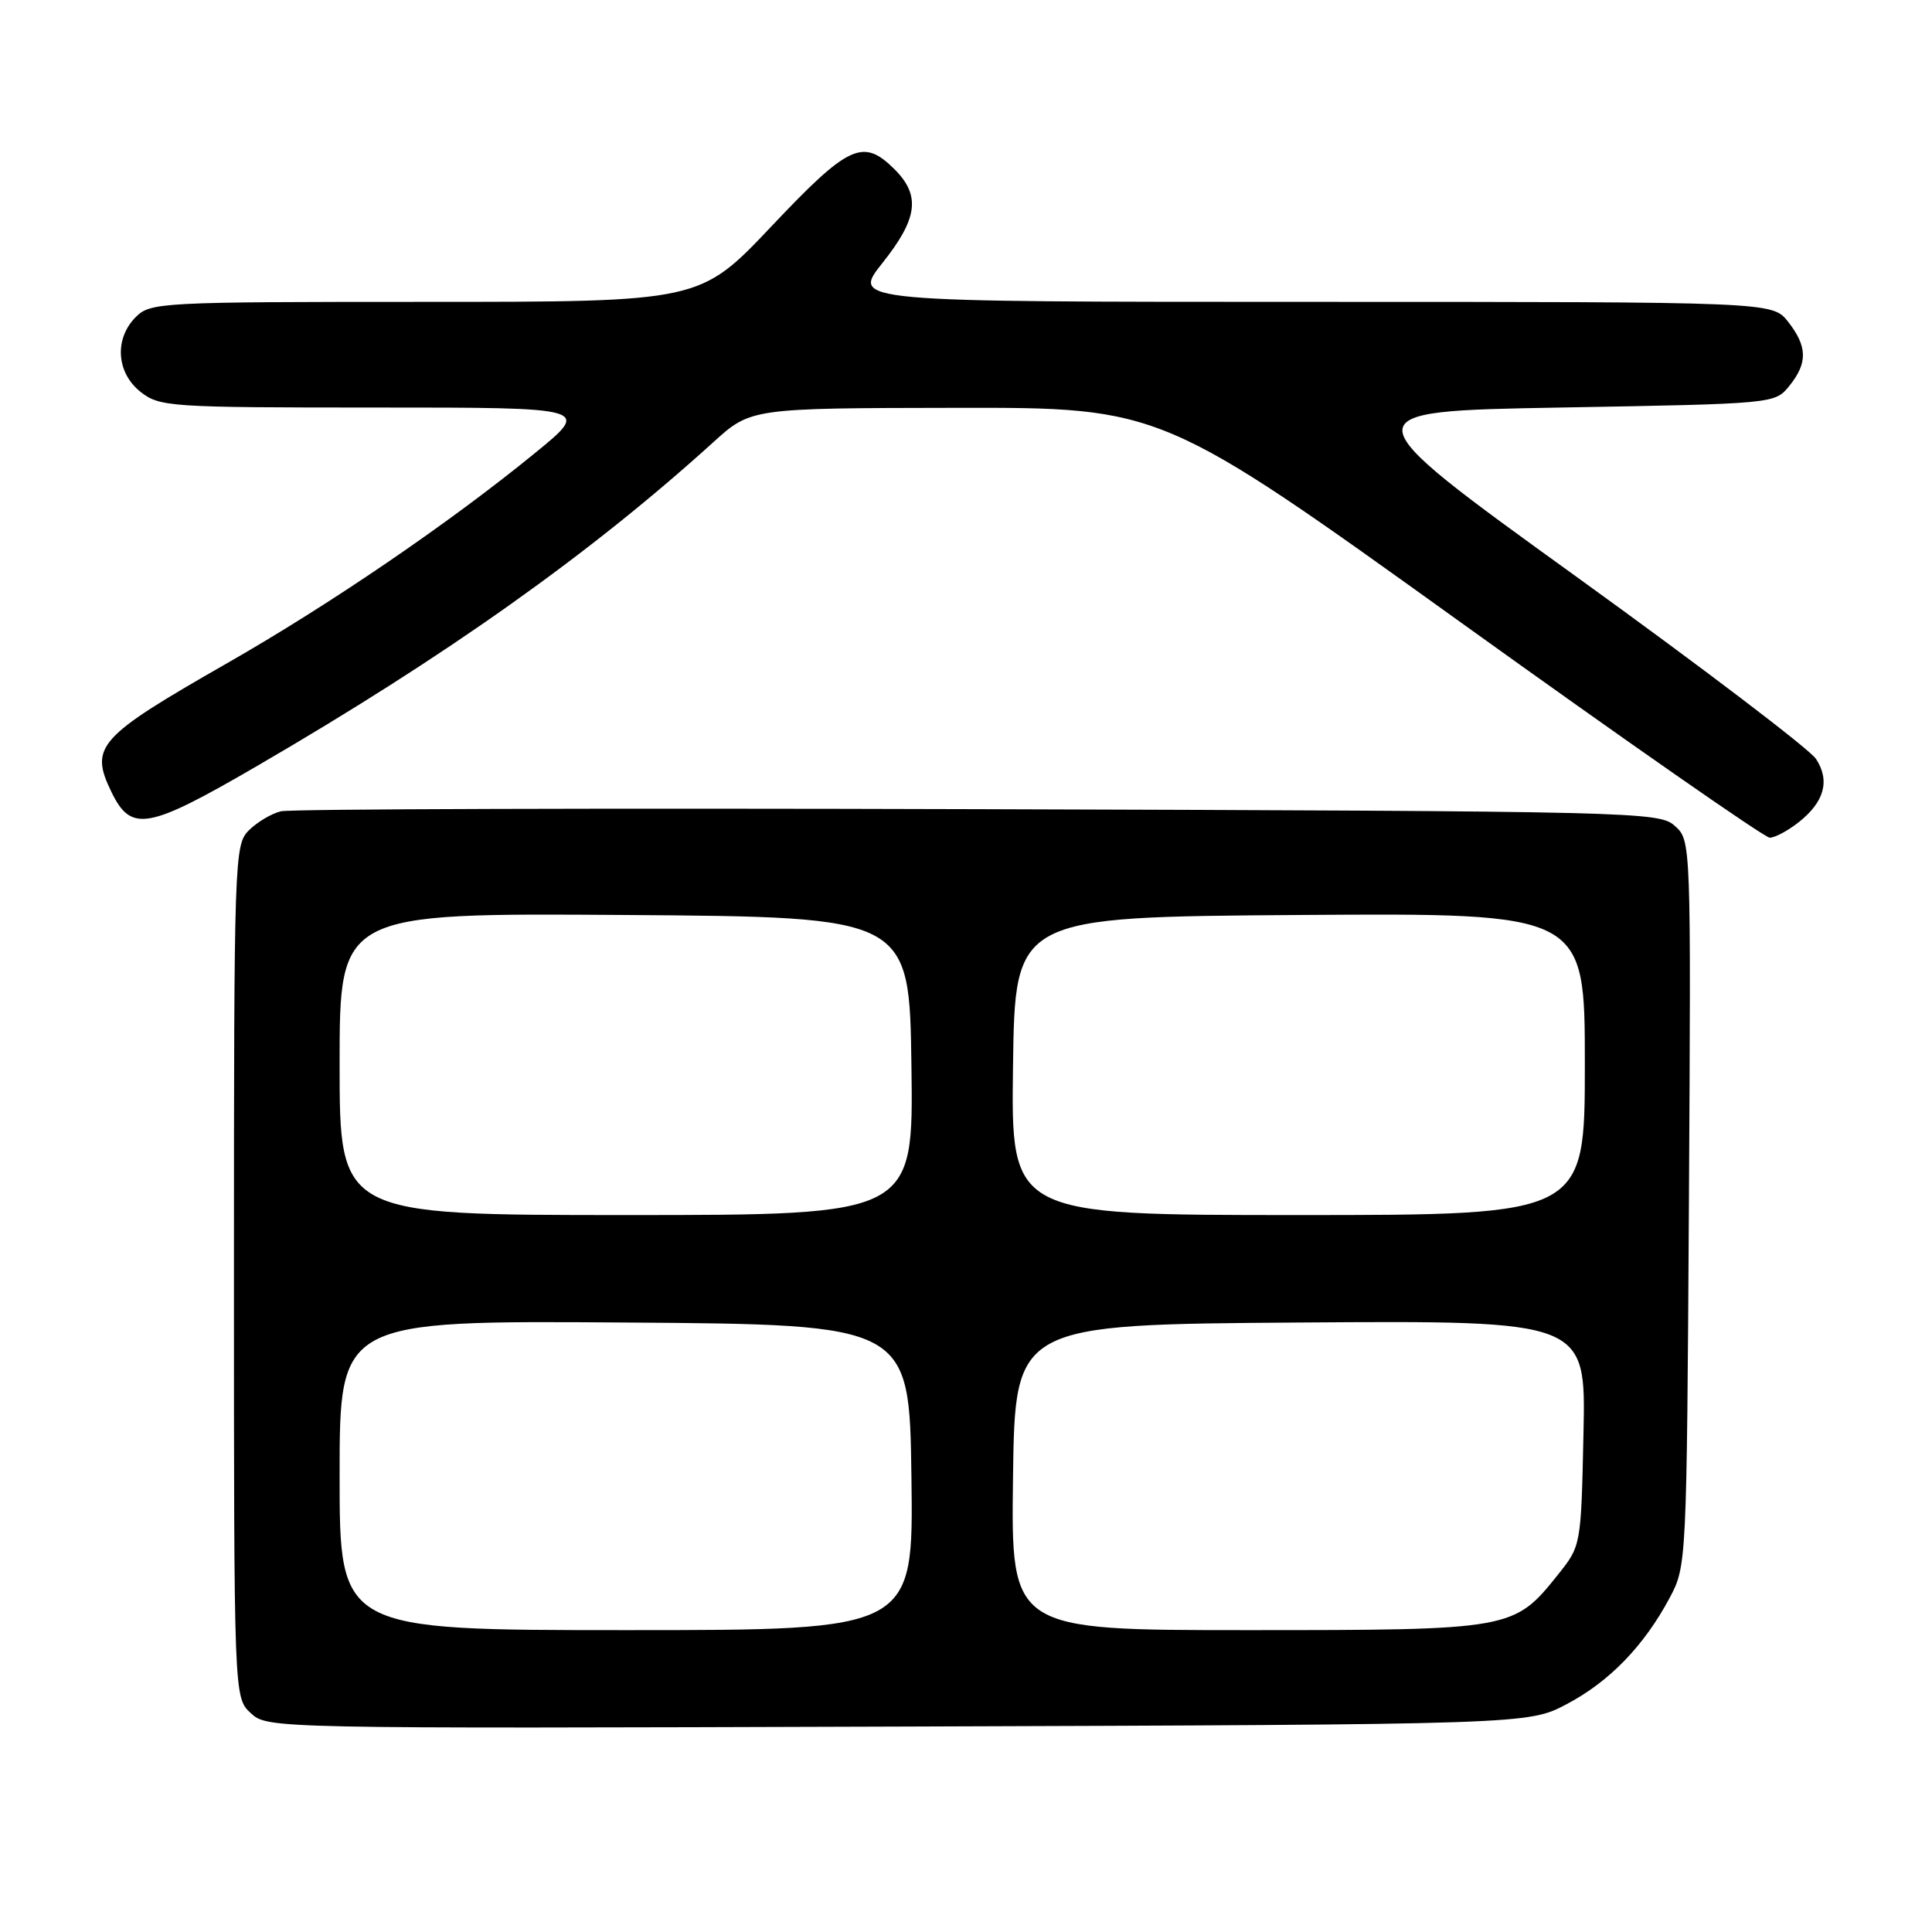 <?xml version="1.0" encoding="UTF-8" standalone="no"?>
<!DOCTYPE svg PUBLIC "-//W3C//DTD SVG 1.1//EN" "http://www.w3.org/Graphics/SVG/1.1/DTD/svg11.dtd" >
<svg xmlns="http://www.w3.org/2000/svg" xmlns:xlink="http://www.w3.org/1999/xlink" version="1.1" viewBox="0 0 256 256">
 <g >
 <path fill="currentColor"
d=" M 207.59 225.81 C 213.25 222.83 217.84 218.09 221.24 211.72 C 223.48 207.53 223.50 207.14 223.79 159.44 C 224.07 111.42 224.07 111.37 221.93 109.44 C 219.85 107.56 217.21 107.49 129.65 107.22 C 80.07 107.07 38.48 107.19 37.22 107.50 C 35.97 107.80 34.06 108.94 32.97 110.03 C 31.06 111.94 31.00 113.58 31.00 168.46 C 31.00 224.92 31.00 224.92 33.22 226.99 C 35.43 229.05 35.74 229.05 118.97 228.78 C 202.50 228.50 202.50 228.50 207.59 225.81 Z  M 238.31 108.97 C 241.74 106.28 242.52 103.44 240.63 100.56 C 239.78 99.27 225.46 88.38 208.80 76.36 C 178.50 54.50 178.50 54.50 206.84 54.00 C 235.14 53.50 235.18 53.50 237.09 51.14 C 239.55 48.10 239.50 45.91 236.93 42.63 C 234.85 40.00 234.85 40.00 173.84 40.00 C 112.83 40.00 112.83 40.00 116.91 34.87 C 121.61 28.97 122.01 25.92 118.55 22.45 C 114.36 18.27 112.48 19.14 102.21 30.00 C 92.75 40.00 92.75 40.00 56.37 40.00 C 21.33 40.00 19.93 40.07 18.00 42.00 C 15.12 44.88 15.41 49.39 18.63 51.93 C 21.16 53.91 22.45 54.00 49.77 54.00 C 78.28 54.00 78.28 54.00 70.89 60.03 C 59.53 69.31 43.77 80.06 30.09 87.88 C 12.97 97.67 11.85 98.91 14.75 104.91 C 17.38 110.33 19.52 109.95 34.04 101.51 C 59.09 86.95 78.19 73.40 94.50 58.61 C 99.50 54.08 99.50 54.08 126.72 54.04 C 153.93 54.00 153.93 54.00 193.60 82.50 C 215.41 98.17 233.82 111.00 234.50 111.00 C 235.17 111.00 236.89 110.09 238.31 108.97 Z  M 45.00 195.49 C 45.00 174.98 45.00 174.98 82.75 175.24 C 120.50 175.50 120.50 175.50 120.77 195.75 C 121.04 216.00 121.04 216.00 83.02 216.00 C 45.00 216.00 45.00 216.00 45.00 195.49 Z  M 134.23 195.75 C 134.50 175.50 134.50 175.50 172.32 175.24 C 210.14 174.98 210.14 174.98 209.82 189.90 C 209.50 204.82 209.50 204.82 206.43 208.66 C 200.60 215.95 200.34 216.00 165.23 216.00 C 133.96 216.00 133.96 216.00 134.23 195.75 Z  M 45.00 140.99 C 45.00 120.98 45.00 120.98 82.75 121.24 C 120.50 121.50 120.50 121.50 120.77 141.25 C 121.04 161.00 121.04 161.00 83.02 161.00 C 45.00 161.00 45.00 161.00 45.00 140.99 Z  M 134.23 141.25 C 134.50 121.50 134.50 121.50 172.25 121.24 C 210.00 120.98 210.00 120.98 210.00 140.99 C 210.00 161.00 210.00 161.00 171.98 161.00 C 133.96 161.00 133.96 161.00 134.23 141.25 Z "/>
</g>
</svg>
